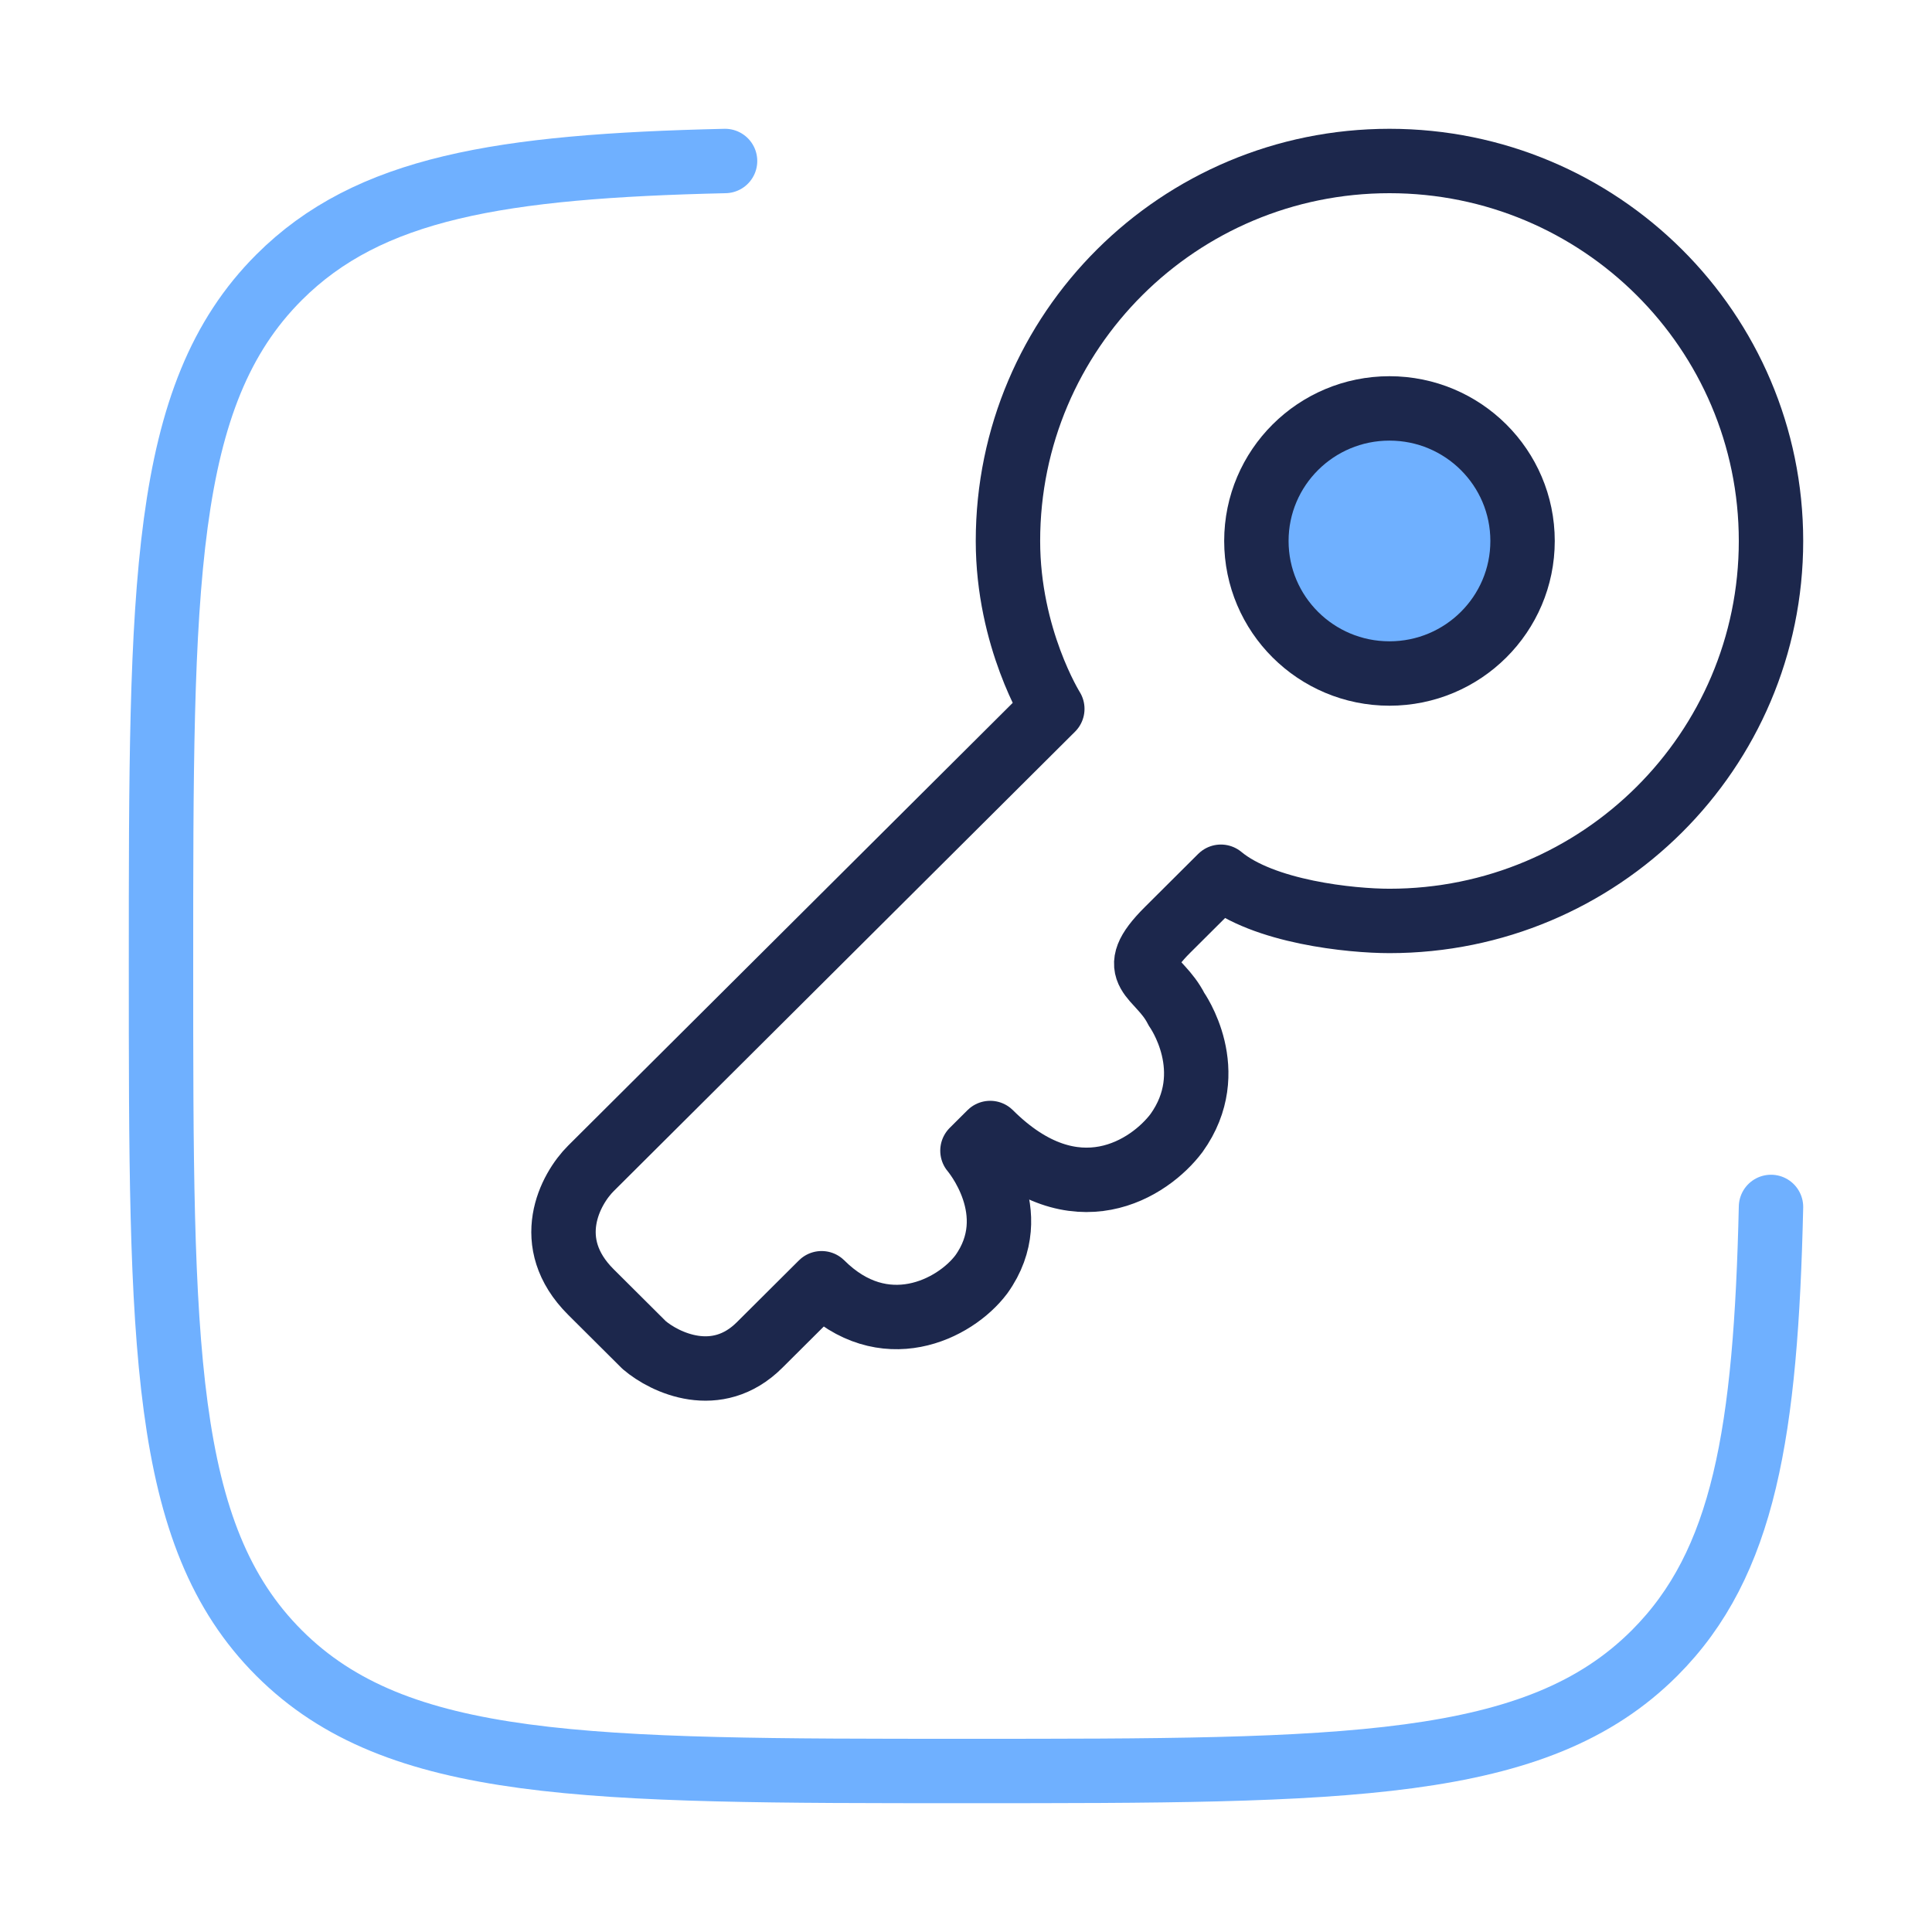 <svg width="120" height="120" viewBox="0 0 120 120" fill="none" xmlns="http://www.w3.org/2000/svg">
<path d="M86.303 57.201C99.39 57.201 110 46.635 110 33.6C110 20.566 99.39 10 86.303 10C73.215 10 62.606 20.566 62.606 33.6C62.606 39.638 65.361 44.029 65.361 44.029L36.704 72.569C35.418 73.849 33.618 77.179 36.704 80.252L40.011 83.545C41.297 84.643 44.529 86.18 47.175 83.545L51.032 79.704C54.89 83.545 59.299 81.35 60.952 79.155C63.708 75.313 60.401 71.471 60.401 71.471L61.503 70.373C66.794 75.642 71.423 72.569 73.076 70.373C75.832 66.531 73.076 62.689 73.076 62.689C71.974 60.494 69.77 60.494 72.525 57.75L75.832 54.456C78.477 56.652 83.915 57.201 86.303 57.201Z" stroke="#1C274C" stroke-width="4" stroke-linejoin="round"/>
<path d="M86.302 41.833C90.868 41.833 94.569 38.147 94.569 33.6C94.569 29.053 90.868 25.367 86.302 25.367C81.737 25.367 78.036 29.053 78.036 33.6C78.036 38.147 81.737 41.833 86.302 41.833Z" fill="#6FB0FF" stroke="#1C274C" stroke-width="4"/>
<path d="M110 74.965C109.681 88.935 108.346 97.095 102.771 102.67C95.441 110 83.644 110 60.05 110C36.456 110 24.659 110 17.33 102.67C10 95.341 10 83.544 10 59.95C10 36.356 10 24.559 17.33 17.229C22.905 11.654 31.065 10.319 45.035 10" stroke="#6FB0FF" stroke-width="4" stroke-linecap="round"/>
</svg>
